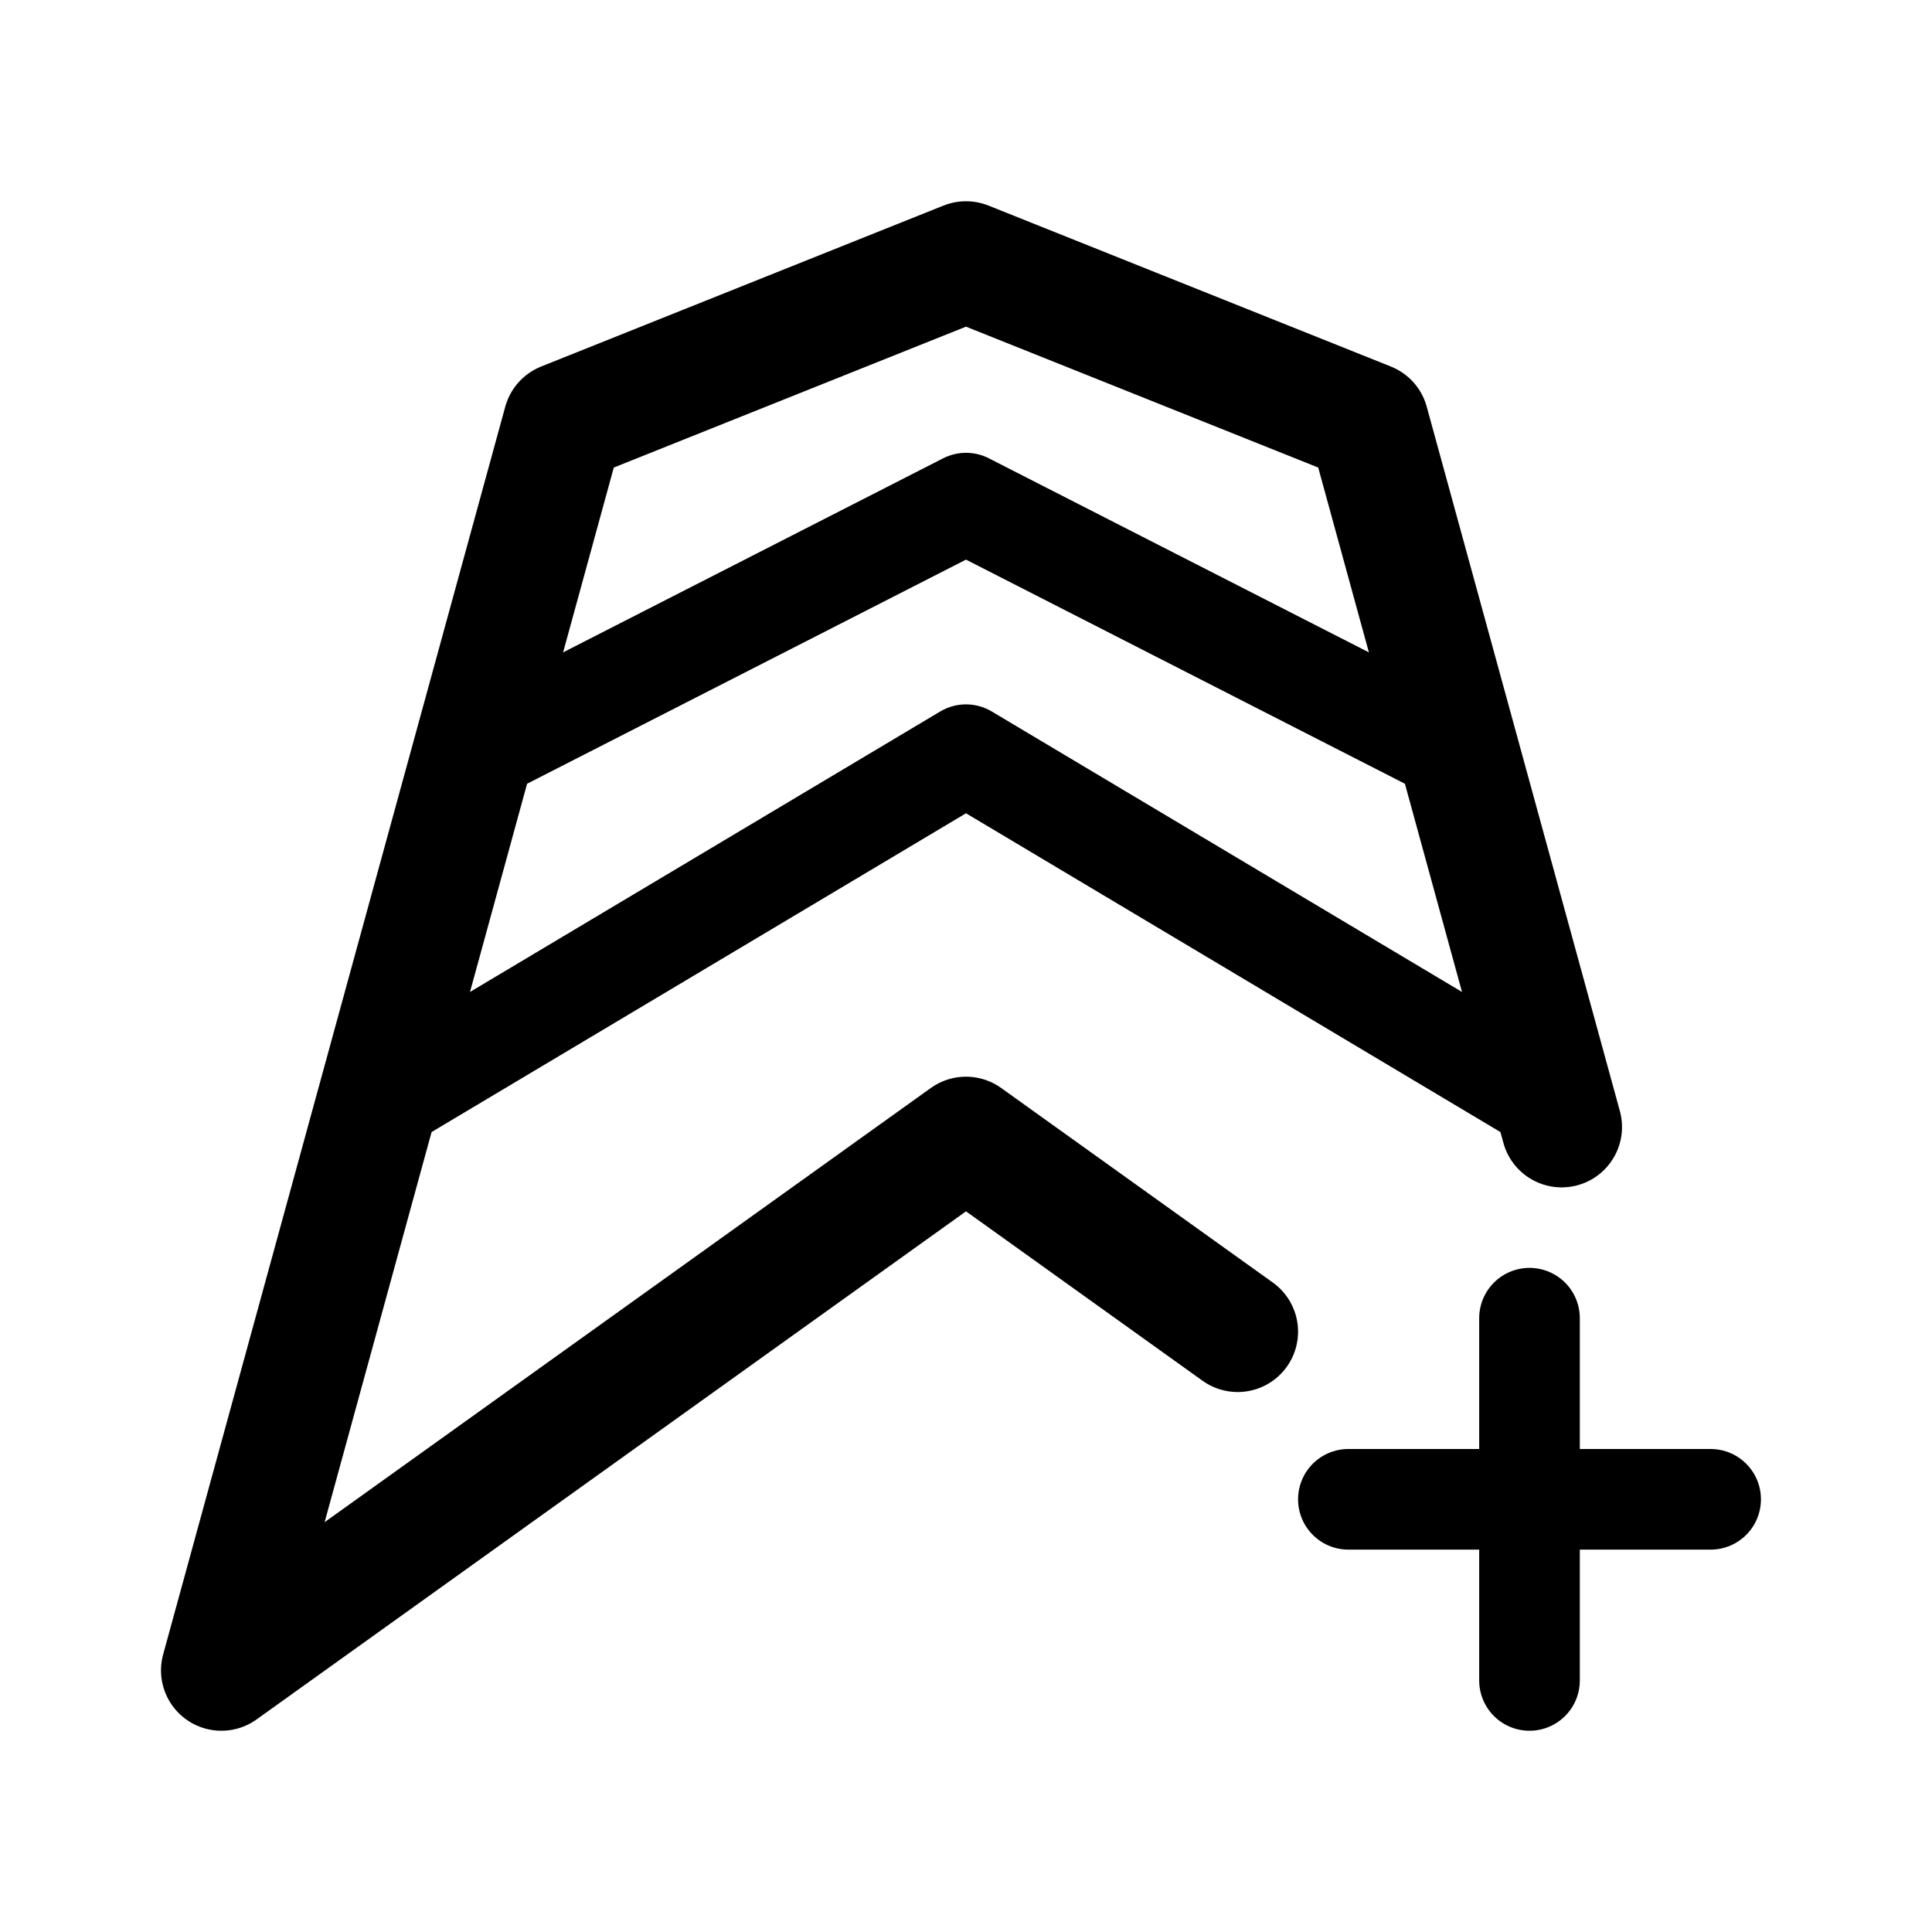 <svg xmlns="http://www.w3.org/2000/svg" width="192" height="192" fill="none" viewBox="0 0 192 192"><path stroke="#000" stroke-linecap="round" stroke-linejoin="round" stroke-width="12" d="M123 132.338 96 113l-74 53L56 42l40-16 40 16 19.194 70"/><path stroke="#000" stroke-linecap="round" stroke-linejoin="round" stroke-width="10" d="m49 74 47-24 47 24M39 109l57-34 57 34"/><path stroke="#000" stroke-linecap="round" stroke-linejoin="round" stroke-miterlimit="6" stroke-width="10" d="M170 149h-36m18 18v-36"/></svg>